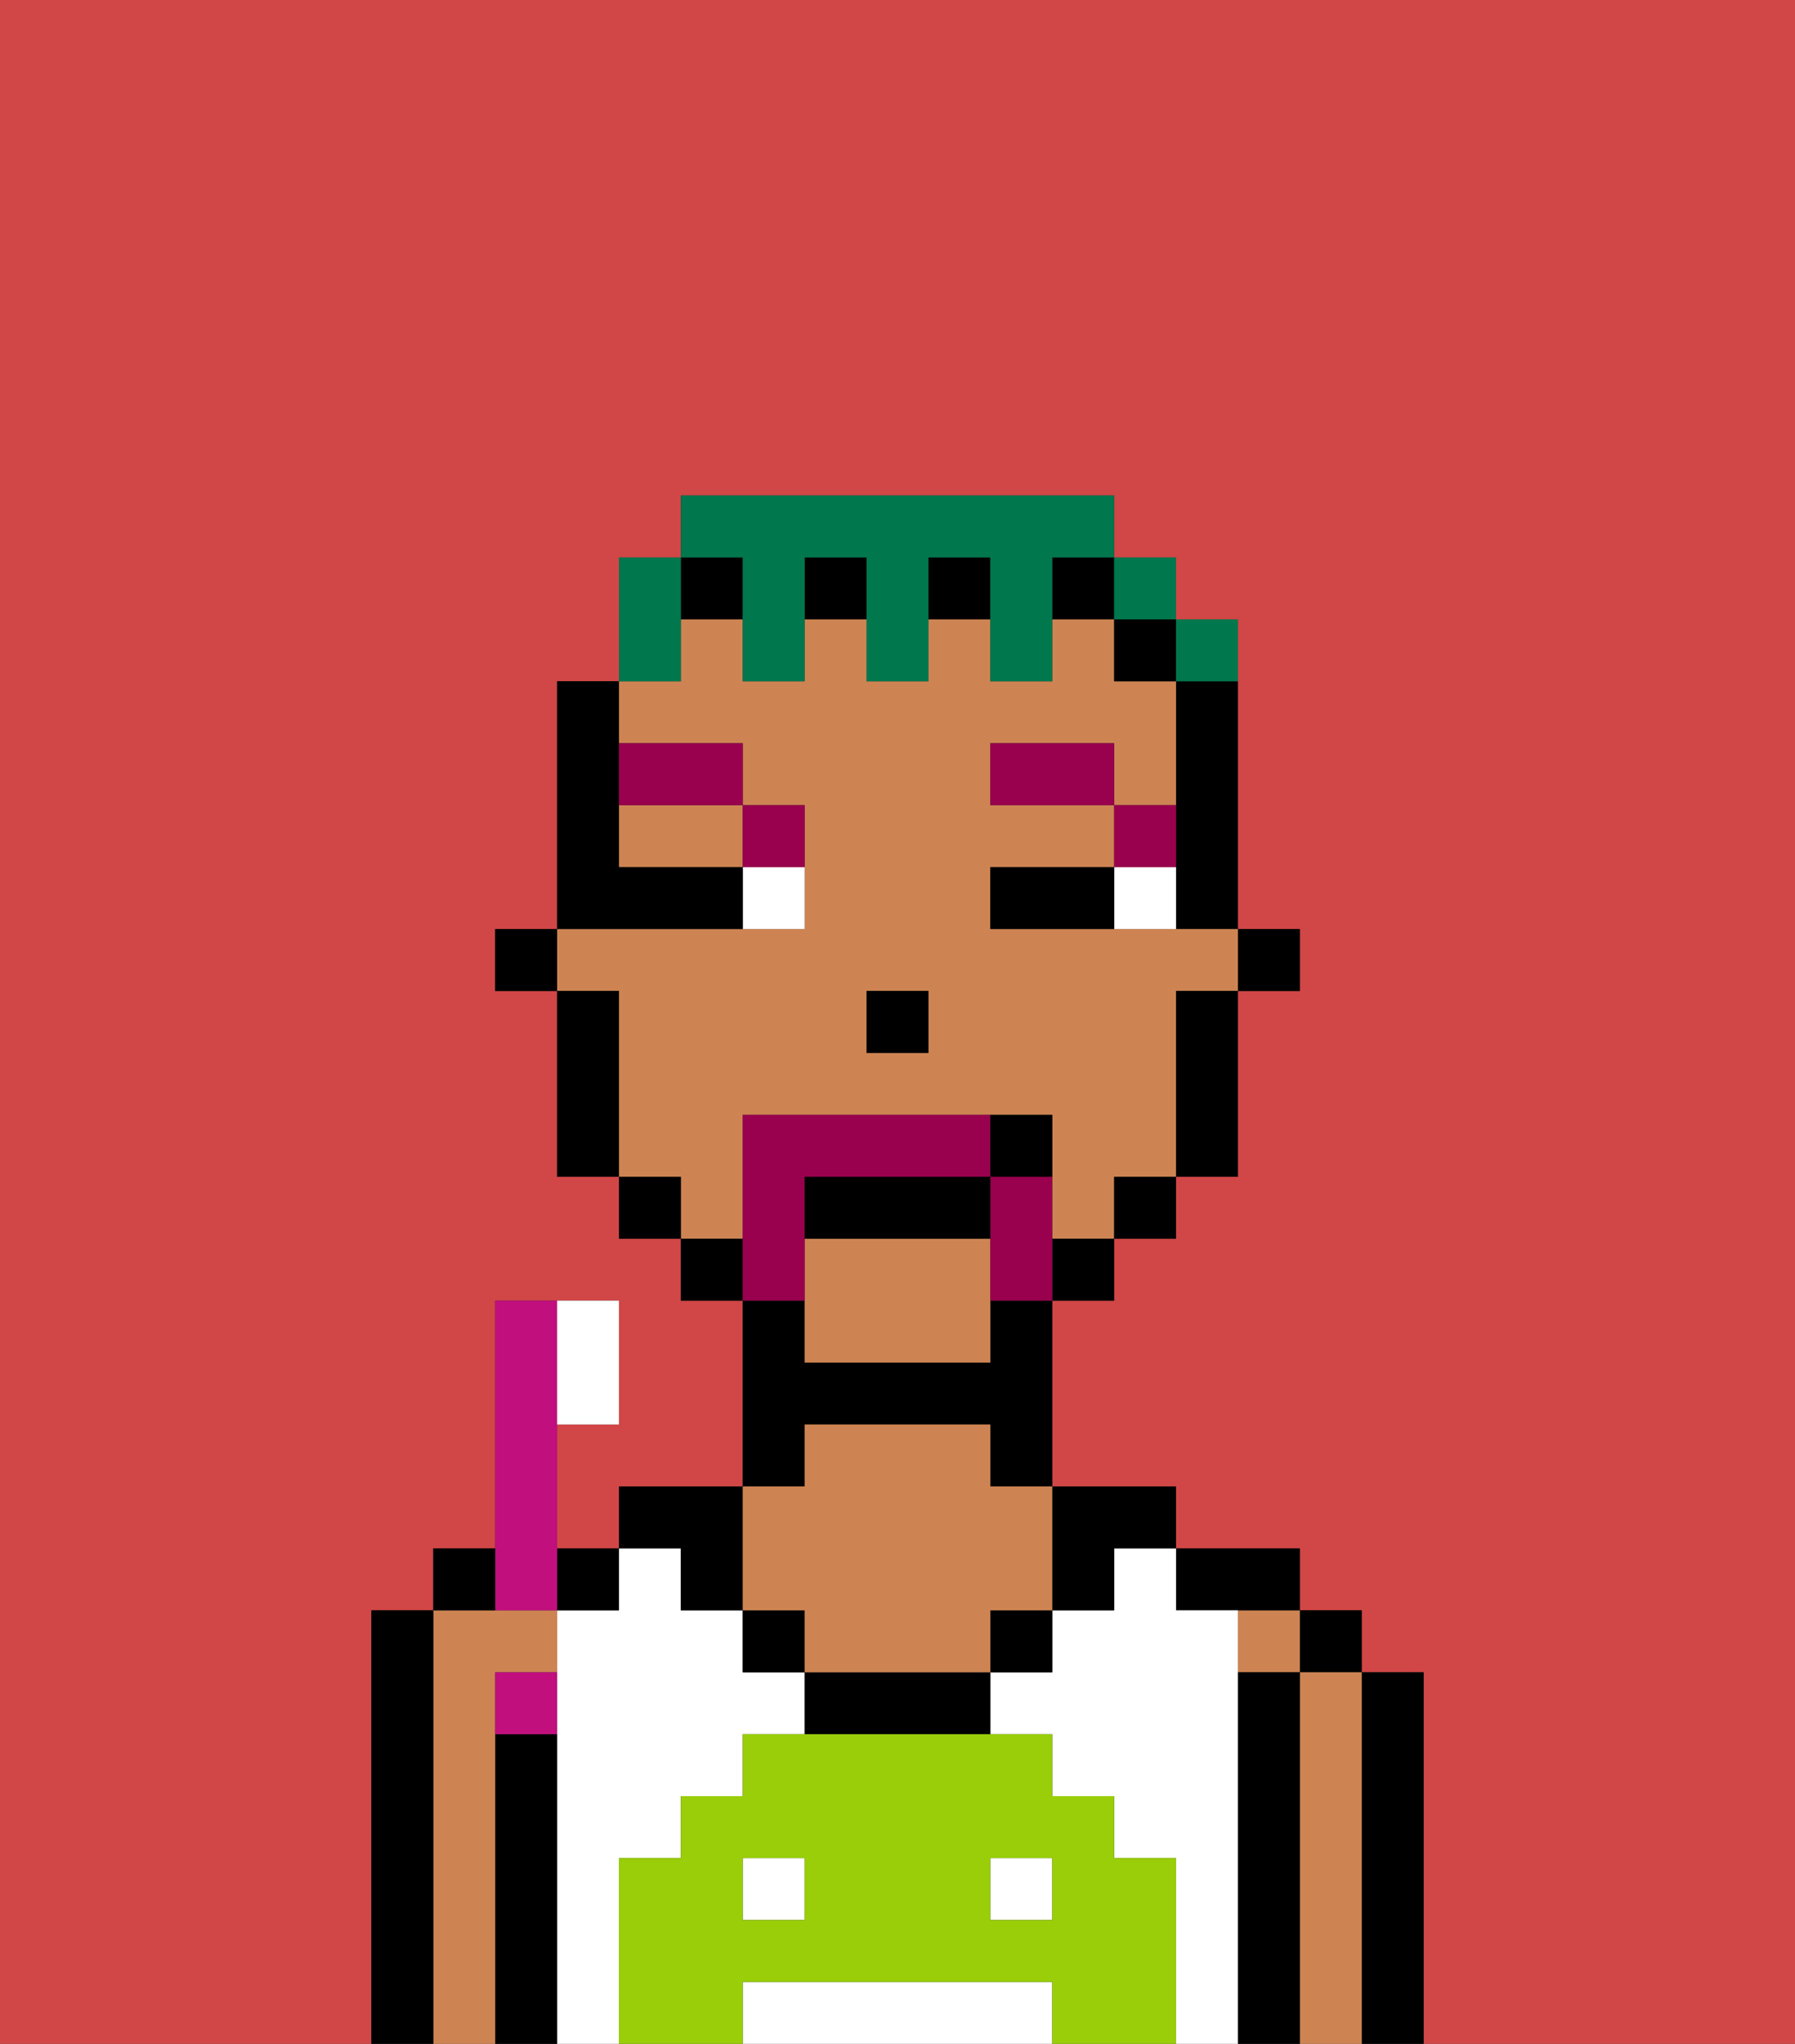 <svg xmlns="http://www.w3.org/2000/svg" viewBox="0 0 29 33"><rect x="0" y="0" width="29" height="33" fill="#333333" stroke="none"/><defs><style>polygon,rect,path{shape-rendering:crispedges;}.aa131-1{fill:#d14646;}.aa131-2{fill:#000000;}.aa131-3{fill:#ce8452;}.aa131-4{fill:#ffffff;}.aa131-5{fill:#99ce09;}.aa131-6{fill:#ffffff;}.aa131-7{fill:#99004d;}.aa131-8{fill:#99004d;}.aa131-9{fill:#00774c;}.aa131-10{fill:#c10f7e;}</style></defs><path class="aa131-1" d="M0,33H6V26H7V25H8V21h2v2H9v2h1V24h2V21H11V20H10V19H9V16H8V15H9V11h1V9h1V8h7V9h1v1h1v5h1v1H20v3H19v1H18v1H17v3h2v1h2v1h1v1h1v6h6V0H0Z"/><path class="aa131-2" d="M23,31V27H22v6h1Z"/><rect class="aa131-2" x="21" y="26" width="1" height="1"/><path class="aa131-3" d="M22,31V27H21v6h1Z"/><rect class="aa131-3" x="20" y="26" width="1" height="1"/><path class="aa131-2" d="M21,31V27H20v6h1Z"/><path class="aa131-2" d="M20,26h1V25H19v1Z"/><rect class="aa131-4" x="12" y="30" width="1" height="1"/><rect class="aa131-4" x="16" y="30" width="1" height="1"/><path class="aa131-4" d="M10,31V30h1V29h1V28h1V27H12V26H11V25H10v1H9v7h1Z"/><path class="aa131-4" d="M20,31V26H19V25H18v1H17v1H16v1h1v1h1v1h1v3h1Z"/><path class="aa131-4" d="M16,32H12v1h5V32Z"/><path class="aa131-2" d="M13,23h3v1h1V21H16v1H13V21H12v3h1Z"/><path class="aa131-2" d="M9,31V28H8v5H9Z"/><rect class="aa131-2" x="9" y="25" width="1" height="1"/><path class="aa131-3" d="M8,31V27H9V26H7v7H8Z"/><path class="aa131-2" d="M7,31V26H6v7H7Z"/><path class="aa131-2" d="M11,26h1V24H10v1h1Z"/><rect class="aa131-2" x="12" y="26" width="1" height="1"/><rect class="aa131-2" x="16" y="26" width="1" height="1"/><path class="aa131-2" d="M17,26h1V25h1V24H17Z"/><path class="aa131-2" d="M14,27H13v1h3V27Z"/><path class="aa131-3" d="M12,26h1v1h3V26h1V24H16V23H13v1H12Z"/><path class="aa131-5" d="M19,31V30H18V29H17V28H12v1H11v1H10v3h2V32h5v1h2Zm-6,0H12V30h1Zm4,0H16V30h1Z"/><rect class="aa131-2" x="20" y="15" width="1" height="1"/><path class="aa131-2" d="M19,12v3h1V11H19Z"/><path class="aa131-3" d="M13,20v2h3V20Z"/><path class="aa131-3" d="M12,19V18h5v2h1V19h1V16h1V15H16V14h2V13H16V12h2v1h1V11H18V10H17v1H16V10H15v1H14V10H13v1H12V10H11v1H10v1h2v1h1v2H9v1h1v3h1v1h1Zm2-3h1v1H14Z"/><path class="aa131-3" d="M10,14h2V13H10Z"/><path class="aa131-2" d="M19,17v2h1V16H19Z"/><rect class="aa131-2" x="18" y="10" width="1" height="1"/><rect class="aa131-2" x="18" y="19" width="1" height="1"/><rect class="aa131-2" x="17" y="20" width="1" height="1"/><rect class="aa131-2" x="17" y="9" width="1" height="1"/><rect class="aa131-2" x="11" y="9" width="1" height="1"/><rect class="aa131-2" x="13" y="9" width="1" height="1"/><rect class="aa131-2" x="15" y="9" width="1" height="1"/><rect class="aa131-2" x="11" y="20" width="1" height="1"/><rect class="aa131-2" x="10" y="19" width="1" height="1"/><path class="aa131-2" d="M10,17V16H9v3h1Z"/><rect class="aa131-2" x="8" y="15" width="1" height="1"/><rect class="aa131-2" x="14" y="16" width="1" height="1"/><rect class="aa131-6" x="18" y="14" width="1" height="1"/><rect class="aa131-6" x="12" y="14" width="1" height="1"/><path class="aa131-2" d="M17,14H16v1h2V14Z"/><path class="aa131-2" d="M11,15h1V14H10V11H9v4Z"/><rect class="aa131-7" x="18" y="13" width="1" height="1"/><rect class="aa131-7" x="16" y="12" width="2" height="1"/><rect class="aa131-7" x="12" y="13" width="1" height="1"/><rect class="aa131-7" x="10" y="12" width="2" height="1"/><path class="aa131-8" d="M13,20V19h3V18H12v3h1Z"/><path class="aa131-8" d="M17,19H16v2h1Z"/><path class="aa131-2" d="M16,19H13v1h3Z"/><rect class="aa131-2" x="16" y="18" width="1" height="1"/><path class="aa131-9" d="M11,10V9H10v2h1Z"/><path class="aa131-9" d="M12,10v1h1V9h1v2h1V9h1v2h1V9h1V8H11V9h1Z"/><rect class="aa131-9" x="18" y="9" width="1" height="1"/><rect class="aa131-9" x="19" y="10" width="1" height="1"/><path class="aa131-10" d="M9,26V21H8v5Z"/><rect class="aa131-6" x="9" y="21" width="1" height="2"/><rect class="aa131-10" x="8" y="27" width="1" height="1"/><rect class="aa131-2" x="7" y="25" width="1" height="1"/></svg>